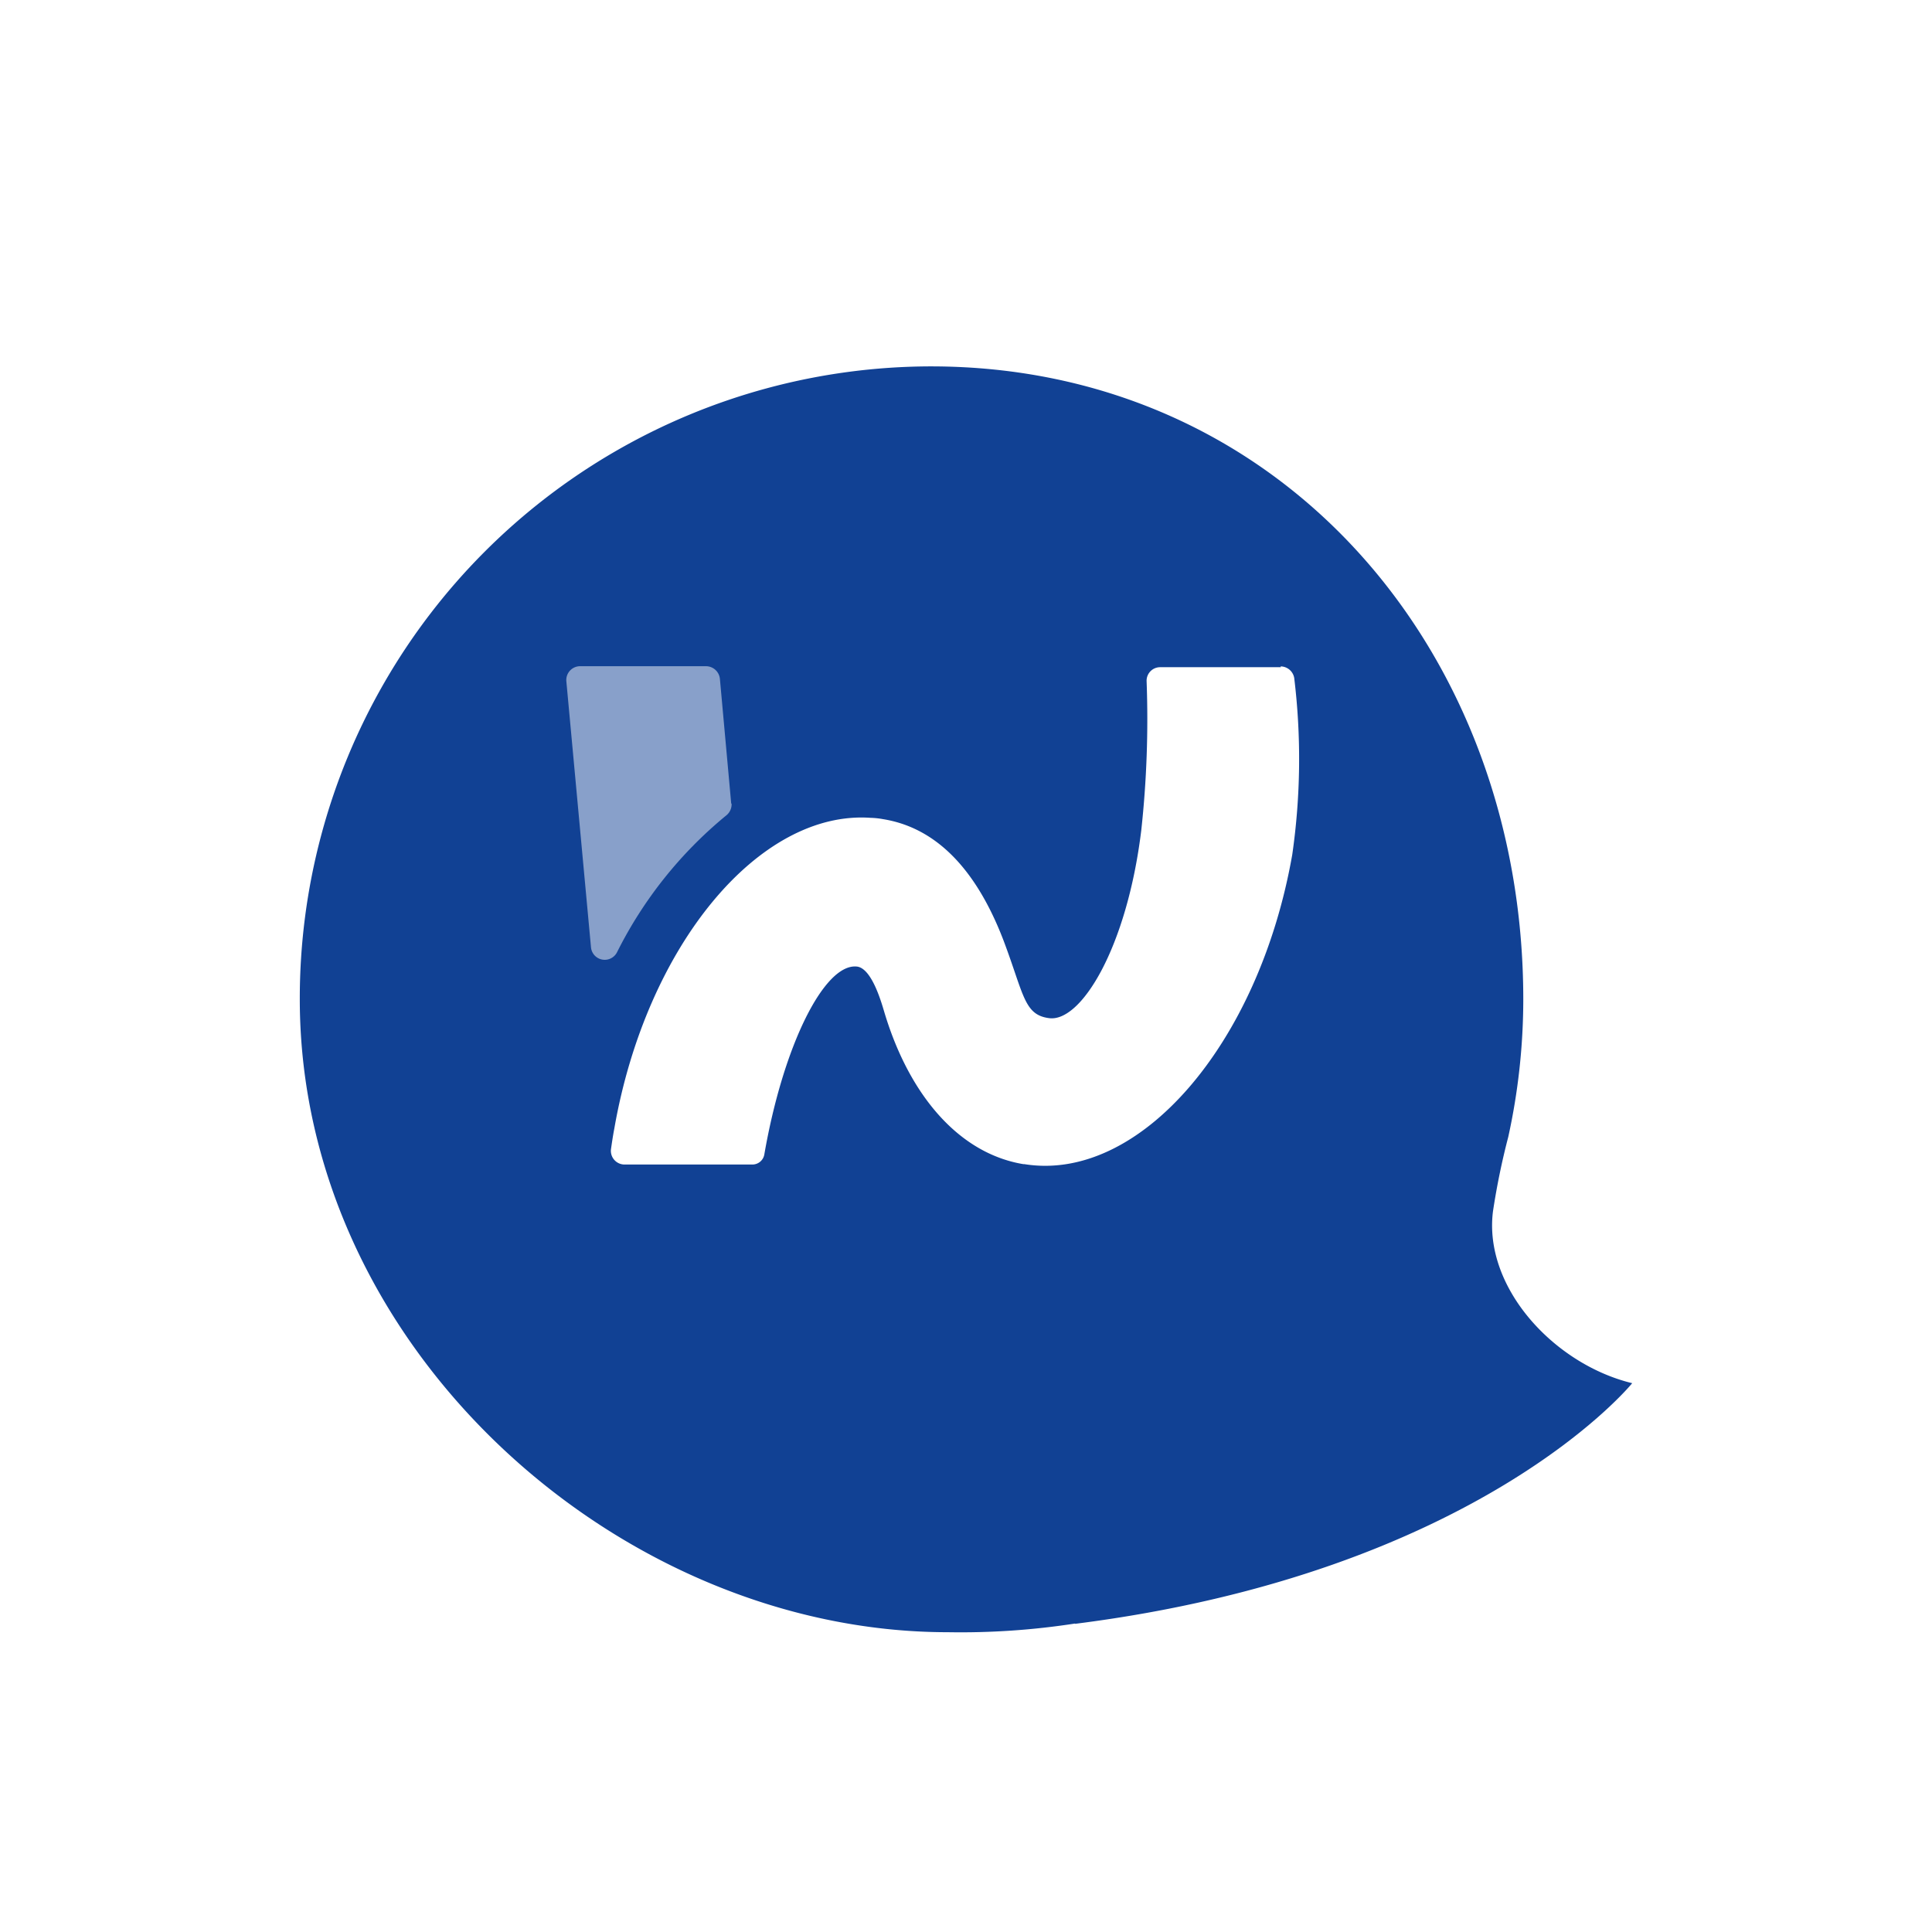 <svg id="ico_aichat_wrm" xmlns="http://www.w3.org/2000/svg" xmlns:xlink="http://www.w3.org/1999/xlink" width="58" height="58" viewBox="0 0 58 58">
  <defs>
    <filter id="패스_6946" x="0" y="2" width="58" height="56" filterUnits="userSpaceOnUse">
      <feOffset dy="3" input="SourceAlpha"/>
      <feGaussianBlur stdDeviation="3" result="blur"/>
      <feFlood flood-opacity="0.102"/>
      <feComposite operator="in" in2="blur"/>
      <feComposite in="SourceGraphic"/>
    </filter>
  </defs>
  <rect id="boundary" width="50" height="50" transform="translate(4)" fill="rgba(159,209,92,0)"/>
  <g transform="matrix(1, 0, 0, 1, 0, 0)" filter="url(#패스_6946)">
    <path id="패스_6946-2" data-name="패스 6946" d="M32.27,45.819C44.4,44.284,49,38.594,49,38.594c-2.33-.562-4.47-2.86-4.18-5.158a21.657,21.657,0,0,1,.46-2.238,19.3,19.3,0,0,0,.45-4.124c0-10.5-7.32-19.005-17.78-19.005A18.973,18.973,0,0,0,9,27.065c0,10.5,9.61,19.005,19.45,19.005a22.5,22.5,0,0,0,3.83-.261Z" transform="translate(0 -0.07)" fill="#114194"/>
  </g>
  <g id="logo" transform="translate(0.222 0.04)">
    <g id="그룹_163303" data-name="그룹 163303" transform="translate(16.779 19.96)" opacity="0.5">
      <path id="패스_6947" data-name="패스 6947" d="M21.73,24.09l-.34-3.75a.421.421,0,0,0-.41-.38H17.19a.415.415,0,0,0-.41.45l.74,7.99a.414.414,0,0,0,.78.15,12.6,12.6,0,0,1,3.28-4.11.422.422,0,0,0,.16-.36Z" transform="translate(-16.779 -19.96)" fill="#fff"/>
    </g>
    <path id="패스_6948" data-name="패스 6948" d="M38.232,19.99H34.61a.406.406,0,0,0-.41.422,30.771,30.771,0,0,1-.16,4.473c-.43,3.522-1.811,5.778-2.772,5.64-.75-.1-.75-.706-1.361-2.325-.941-2.462-2.271-3.433-3.622-3.649a2.372,2.372,0,0,0-.37-.039c-3.342-.235-6.734,3.826-7.695,9.329-.04.206-.07.412-.1.618a.411.411,0,0,0,.41.461h3.832a.364.364,0,0,0,.36-.294h0c.57-3.286,1.8-5.738,2.772-5.65.48.039.78,1.207.851,1.432.75,2.452,2.231,4.179,4.152,4.5h.03c3.452.559,7.044-3.59,8.045-9.289a20.122,20.122,0,0,0,.06-5.3.417.417,0,0,0-.41-.353Z" transform="translate(0 0)" fill="#fff"/>
  </g>
</svg>
